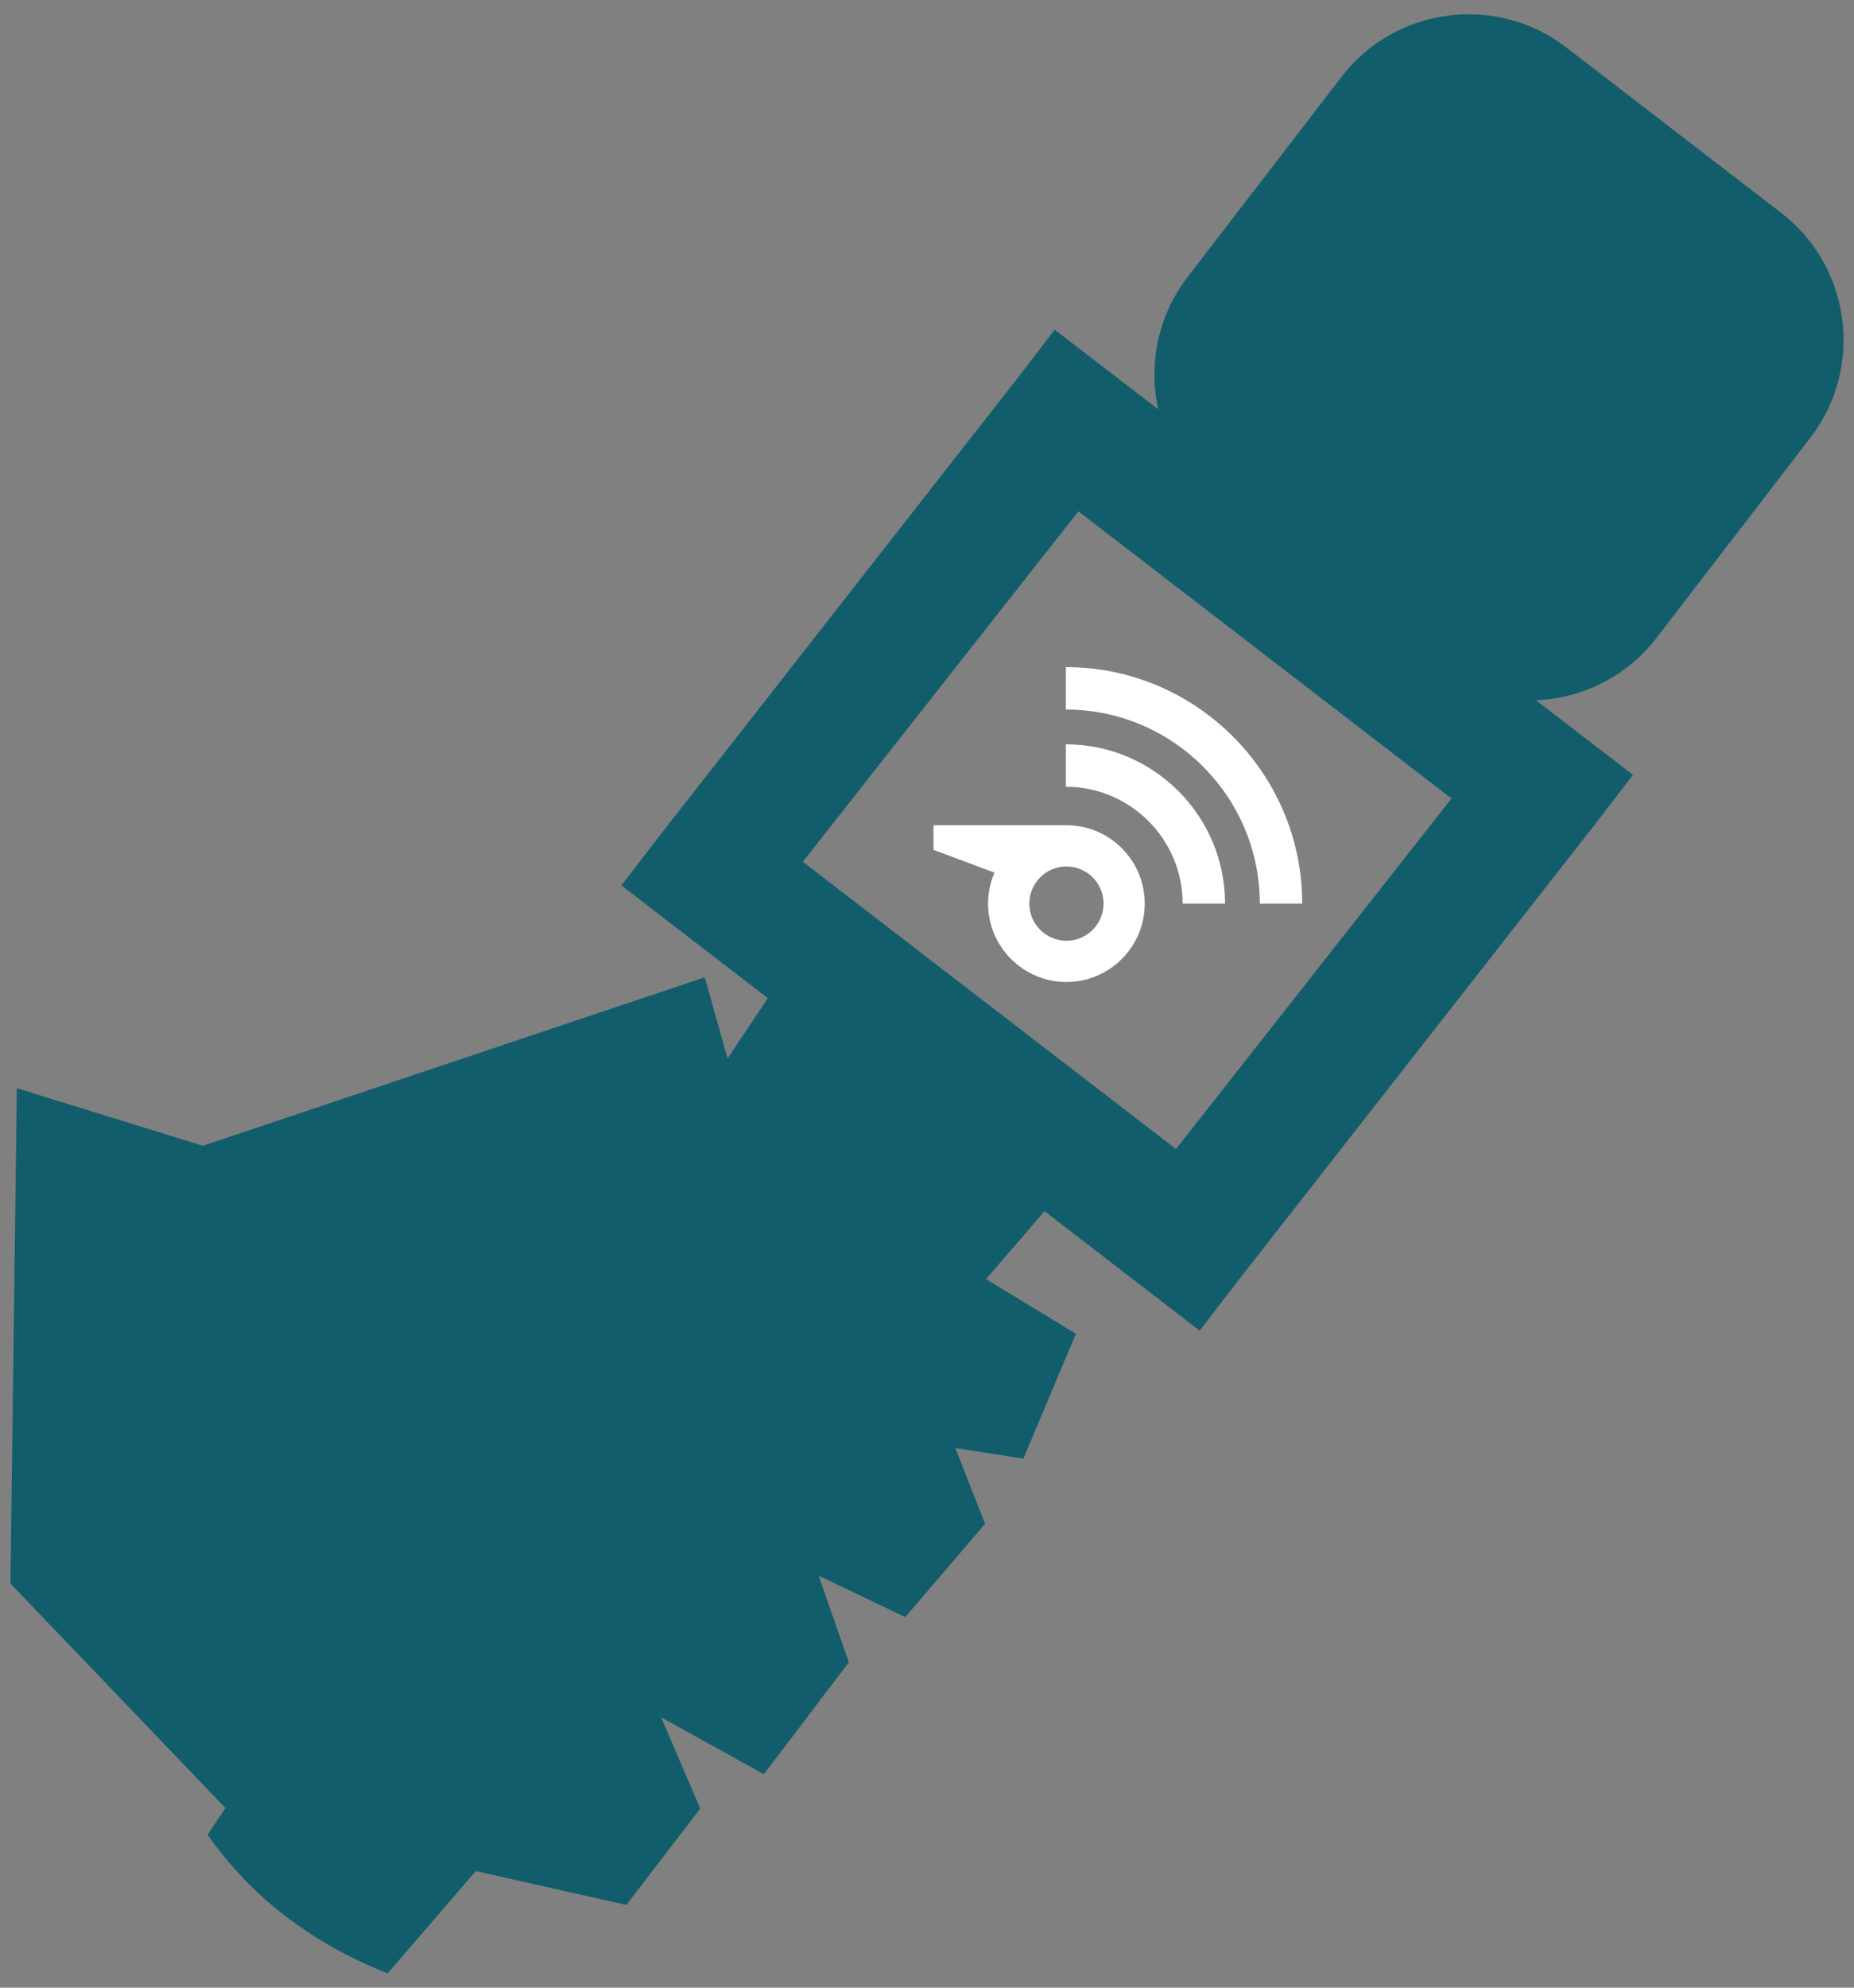 <?xml version="1.0" encoding="utf-8"?>
<!-- Generator: Adobe Illustrator 16.0.0, SVG Export Plug-In . SVG Version: 6.00 Build 0)  -->
<!DOCTYPE svg PUBLIC "-//W3C//DTD SVG 1.1//EN" "http://www.w3.org/Graphics/SVG/1.1/DTD/svg11.dtd">
<svg version="1.1" id="Layer_1" xmlns="http://www.w3.org/2000/svg" xmlns:xlink="http://www.w3.org/1999/xlink" x="0px" y="0px"
	 width="126px" height="135px" viewBox="0 0 126 135" enable-background="new 0 0 126 135" xml:space="preserve">
<rect x="0" y="0" width="126" height="135" fill="#808080" stroke="none"/>
<g>
	<path fill-rule="evenodd" clip-rule="evenodd" fill="#115D6B" d="M0.71,107.553l0.435-33.645l12.641,3.912l34.107-11.444
		l1.55,5.512l2.741-4.092l-6.475-4.98l-3.479-2.679l2.687-3.49l24.088-30.776l2.677-3.479l3.49,2.686l3.545,2.727
		c-0.67-3.037-0.045-6.339,1.986-8.98L91.186,5.202c3.646-4.742,10.513-5.636,15.254-1.986l14.615,11.246
		c4.744,3.646,5.64,10.512,1.99,15.254l-10.479,13.623c-2.033,2.643-5.065,4.089-8.172,4.224l3.106,2.39l3.479,2.676l-2.687,3.492
		L84.207,86.895l-2.678,3.48l-3.491-2.688l-7.049-5.424l-3.979,4.613l6.107,3.711l-3.566,8.479l-4.627-0.717l2.024,5.146
		l-5.425,6.336l-5.888-2.814l2.054,5.883l-5.778,7.6l-6.978-3.863l2.656,6.197l-5.024,6.545l-10.228-2.299l-5.994,6.949
		c-5.121-2.031-9.231-5.137-12.236-9.416l1.215-1.816L0.71,107.553l0.399,1.355L0.71,107.553z M98.646,54.235L73.289,34.727
		L54.562,58.531l25.358,19.51L98.646,54.235z"/>
	<g>
		<path fill="#FFFFFF" d="M72.476,63.894c-1.391,0-2.522-1.132-2.522-2.523c0-1.391,1.132-2.523,2.522-2.523
			c1.392,0,2.523,1.133,2.523,2.523C74.999,62.762,73.867,63.894,72.476,63.894 M72.476,56.047h-9.037v1.674l4.147,1.546
			c-0.278,0.646-0.435,1.356-0.435,2.104c0,2.936,2.389,5.324,5.324,5.324c2.937,0,5.323-2.389,5.323-5.324
			S75.412,56.047,72.476,56.047z"/>
		<path fill="#FFFFFF" d="M83.256,61.37h-2.882c0-4.375-3.56-7.935-7.937-7.935v-2.882C78.402,50.554,83.256,55.407,83.256,61.37"/>
		<path fill="#FFFFFF" d="M88.5,61.37h-2.882c0-7.268-5.913-13.179-13.181-13.179v-2.881C81.294,45.311,88.5,52.515,88.5,61.37"/>
	</g>
</g>
</svg>
